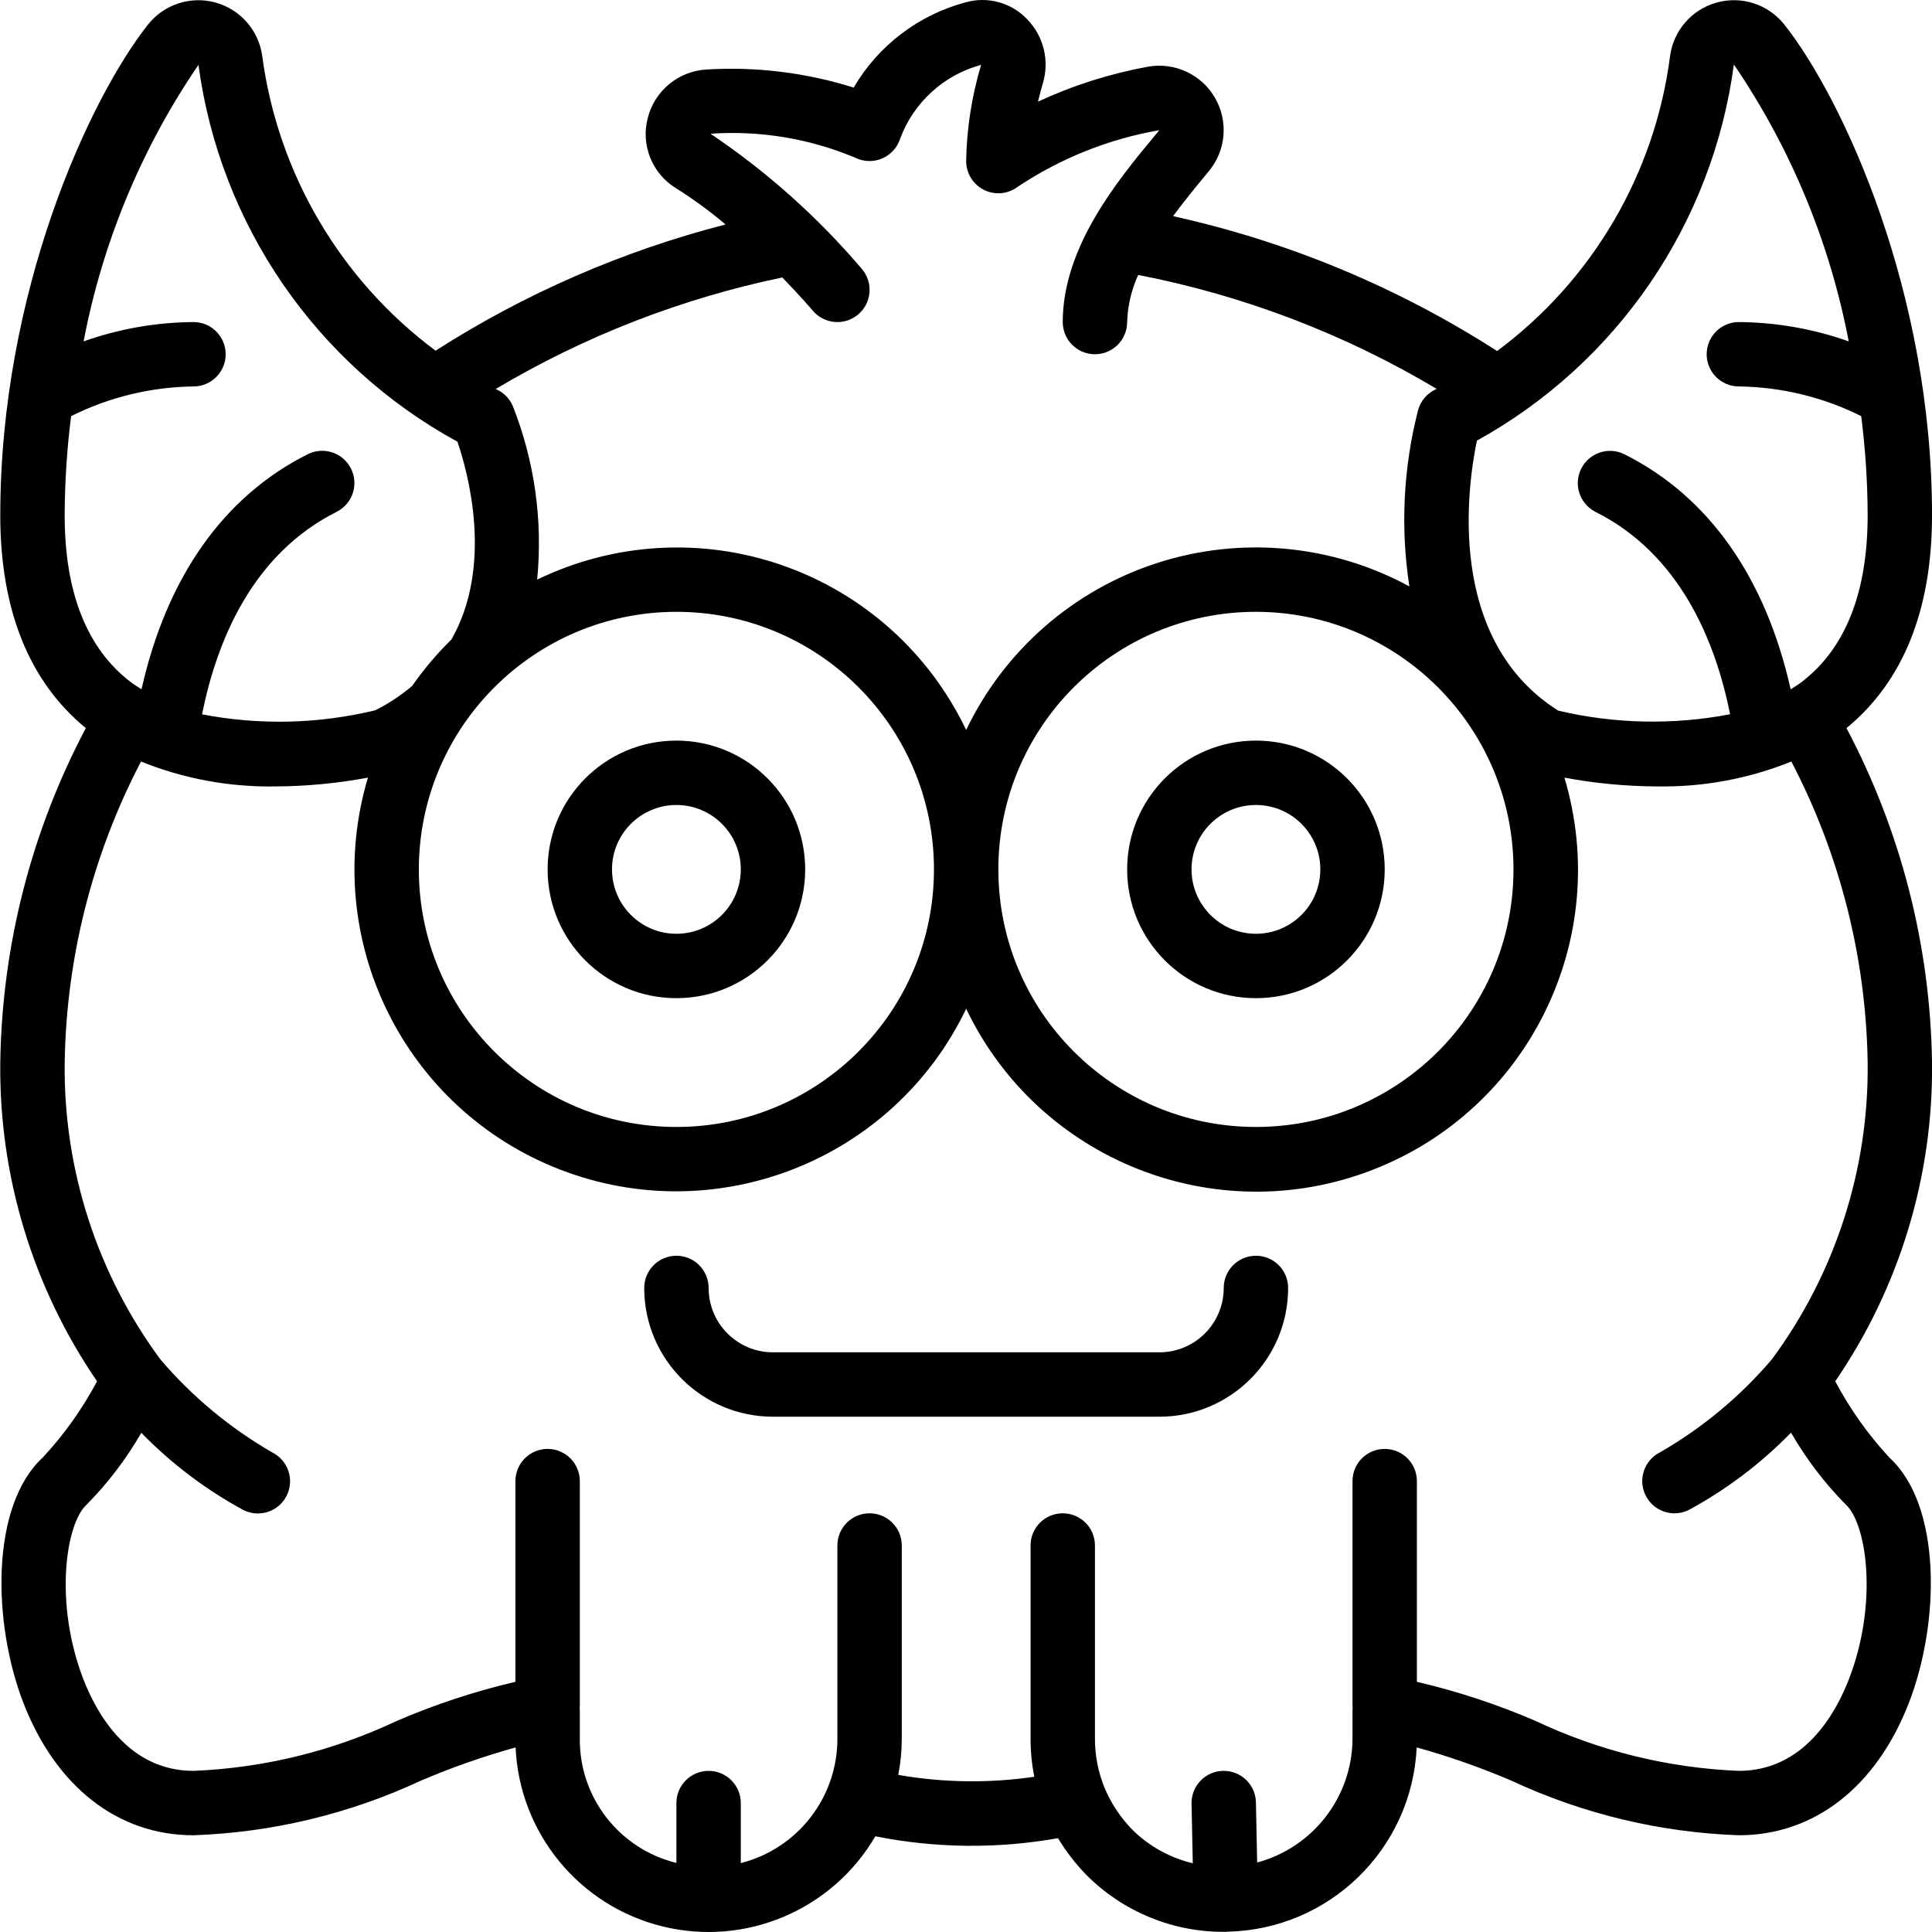 <svg height="512pt" viewBox="0 0 512 512.067" width="512pt" xmlns="http://www.w3.org/2000/svg"><path d="m512.043 136.559c0-58.988-23.398-110.078-39.125-130.02-4.254-5.383-11.312-7.695-17.926-5.871-6.613 1.82-11.488 7.426-12.387 14.223-4.035 31.195-20.582 59.406-45.84 78.148-26.285-16.902-55.363-29.004-85.879-35.746 2.809-3.797 5.684-7.328 8.184-10.348l1.312-1.59c4.547-5.504 5.191-13.254 1.609-19.43-3.578-6.176-10.625-9.473-17.66-8.262-10.105 1.836-19.938 4.953-29.25 9.277.391-1.707.852-3.336 1.246-4.719 1.867-6.008.305-12.555-4.074-17.074-4.164-4.434-10.449-6.184-16.305-4.539-12.5 3.32-23.18 11.445-29.723 22.602-12.586-3.953-25.785-5.582-38.953-4.793-7.457.406-13.785 5.609-15.617 12.852-1.902 7.219 1.188 14.828 7.586 18.676 4.562 2.879 8.914 6.066 13.031 9.551-27.23 7.004-53.176 18.293-76.859 33.449-25.203-18.766-41.766-46.91-45.938-78.055-.898-6.797-5.777-12.398-12.387-14.219-6.613-1.82-13.672.496-17.922 5.875-15.727 19.934-39.125 71.023-39.125 130.012 0 25.176 7.68 44.102 22.672 56.426-14.457 27.34-22.227 57.719-22.672 88.645-.336 30.125 8.621 59.625 25.652 84.477-3.891 7.312-8.711 14.09-14.348 20.156-13.863 12.699-13.473 43.699-5.137 65.18 8.645 22.188 25.055 34.984 45.031 34.984 20.828-.727 41.293-5.633 60.188-14.43 8.191-3.508 16.609-6.465 25.199-8.848 1.012 22.676 16.832 41.977 38.871 47.422 22.035 5.441 45.023-4.273 56.477-23.871 15.965 3.191 32.387 3.359 48.41.496 2.164 3.59 4.742 6.918 7.68 9.906 9.625 9.586 22.66 14.953 36.242 14.926h.707c.078 0 .137-.043.207-.043 26.996-.504 48.969-21.867 50.234-48.836 8.59 2.383 17.008 5.34 25.199 8.848 18.891 8.797 39.359 13.703 60.188 14.43 19.977 0 36.387-12.797 45.027-34.984 8.34-21.445 8.738-52.445-5.117-65.102-5.645-6.094-10.473-12.895-14.363-20.234 17.031-24.852 25.988-54.352 25.652-84.477-.445-30.926-8.215-61.305-22.672-88.645 14.992-12.324 22.672-31.25 22.672-56.426zm-52.523-119.465c15.062 22.121 25.422 47.098 30.438 73.387-9.352-3.316-19.191-5.047-29.113-5.121-4.715 0-8.535 3.82-8.535 8.535 0 4.711 3.82 8.531 8.535 8.531 11.262.145 22.348 2.836 32.426 7.867 1.109 8.715 1.68 17.484 1.707 26.266 0 20.438-5.871 35.305-17.453 44.172-.945.723-1.953 1.34-2.949 1.977-6.668-29.66-21.711-51.105-44.043-62.293-4.211-2.121-9.348-.422-11.469 3.789-2.121 4.215-.422 9.348 3.789 11.469 22.309 11.195 31.746 34.074 35.668 53.633-15.086 2.898-30.613 2.574-45.566-.957-29.867-18.898-24.055-59.449-21.547-71.559 37.215-20.566 62.48-57.551 68.113-99.695zm-58.41 213.332c0 37.703-30.562 68.27-68.266 68.27s-68.27-30.566-68.27-68.27 30.566-68.266 68.27-68.266c37.684.043 68.223 30.582 68.266 68.266zm-193.793-156.883c4.84 5 7.973 8.668 8.047 8.762 3.023 3.617 8.406 4.098 12.023 1.074 3.617-3.02 4.098-8.406 1.074-12.023-11.684-13.754-25.203-25.836-40.18-35.906 13.102-.914 26.238 1.262 38.348 6.348 2.238 1.113 4.855 1.188 7.156.203 2.297-.988 4.051-2.934 4.789-5.32 3.586-9.57 11.562-16.828 21.43-19.492-2.48 8.281-3.812 16.863-3.961 25.508 0 3.23 1.824 6.184 4.715 7.633 2.895 1.445 6.352 1.133 8.938-.809 11.336-7.562 24.121-12.68 37.547-15.02l-1.297 1.57c-9.695 11.691-24.305 29.355-24.305 49.289 0 4.715 3.824 8.535 8.535 8.535 4.715 0 8.535-3.82 8.535-8.535.137-4.312 1.133-8.559 2.934-12.484 27.918 5.414 54.684 15.633 79.105 30.199l-.23.113c-2.281 1.035-3.992 3.023-4.676 5.434-3.934 15.285-4.727 31.207-2.332 46.805-20.508-11.141-44.695-13.379-66.902-6.188-22.207 7.195-40.484 23.188-50.566 44.238-9.734-20.418-27.211-36.109-48.559-43.59-21.348-7.484-44.797-6.137-65.148 3.742 1.531-15.633-.68-31.406-6.453-46.012-.836-1.961-2.375-3.535-4.316-4.414l-.215-.102c23.508-13.996 49.18-23.984 75.965-29.559zm-28.074 88.617c37.703 0 68.266 30.562 68.266 68.266s-30.562 68.27-68.266 68.27c-37.703 0-68.266-30.566-68.266-68.27.043-37.684 30.582-68.223 68.266-68.266zm-162.133-25.602c.027-8.781.598-17.551 1.707-26.266 10.078-5.031 21.164-7.723 32.426-7.867 4.715 0 8.535-3.82 8.535-8.531 0-4.715-3.82-8.535-8.535-8.535-9.922.074-19.762 1.805-29.117 5.121 5.008-26.266 15.367-51.219 30.441-73.301 5.68 42.328 31.172 79.422 68.648 99.898 2.801 8.184 9.566 32.805-1.594 52.414-3.852 3.766-7.336 7.887-10.41 12.312-2.992 2.527-6.266 4.691-9.762 6.449-15.059 3.641-30.719 4.008-45.93 1.078 3.926-19.566 13.355-42.473 35.68-53.676 4.211-2.121 5.91-7.254 3.789-11.469-2.121-4.215-7.258-5.91-11.469-3.789-22.332 11.203-37.375 32.648-44.043 62.293-.98-.633-1.969-1.238-2.906-1.945-11.574-8.848-17.461-23.707-17.461-44.188zm452.453 223.762c-8.387 9.836-18.398 18.156-29.602 24.602-4.219 2.109-5.93 7.234-3.824 11.453 2.109 4.219 7.234 5.93 11.453 3.824 10.004-5.426 19.133-12.332 27.078-20.48 4.012 6.961 8.902 13.379 14.547 19.098 5.512 5.051 8.621 26.121.75 46.379-3.523 9.051-11.938 24.164-29.121 24.164-18.652-.758-36.965-5.25-53.848-13.219-10.164-4.387-20.703-7.863-31.488-10.383v-53.199c0-4.711-3.82-8.531-8.531-8.531-4.715 0-8.535 3.82-8.535 8.531v59.734c0 .113.062.195.062.309 0 .109-.062.188-.062.289v7.938c-.062 15.383-10.41 28.824-25.266 32.816l-.332-15.93c-.098-4.645-3.891-8.355-8.535-8.355h-.18c-2.262.047-4.414.992-5.98 2.625-1.566 1.637-2.422 3.824-2.371 6.09l.332 15.777c-6-1.43-11.5-4.465-15.906-8.781-3.109-3.152-5.602-6.852-7.355-10.914-1.77-4.223-2.676-8.754-2.672-13.328v-51.199c0-4.715-3.82-8.535-8.535-8.535-4.711 0-8.531 3.82-8.531 8.535v51.199c0 3.387.332 6.77.988 10.094-11.965 1.754-24.137 1.586-36.051-.496.613-3.16.926-6.375.93-9.598v-51.199c0-4.715-3.82-8.535-8.535-8.535-4.711 0-8.531 3.82-8.531 8.535v51.199c.027 15.559-10.523 29.145-25.602 32.98v-15.914c0-4.715-3.82-8.535-8.531-8.535-4.715 0-8.535 3.82-8.535 8.535v15.863c-15.141-3.711-25.738-17.344-25.602-32.93v-7.938c0-.102-.059-.188-.059-.289 0-.102.059-.195.059-.309v-59.734c0-4.711-3.82-8.531-8.531-8.531-4.715 0-8.535 3.82-8.535 8.531v53.199c-10.781 2.52-21.32 5.996-31.488 10.383-16.879 7.969-35.191 12.461-53.844 13.219-17.188 0-25.602-15.113-29.125-24.133-7.867-20.258-4.762-41.324.785-46.41 5.637-5.703 10.516-12.109 14.516-19.055 7.945 8.148 17.07 15.055 27.078 20.48 4.215 2.105 9.344.395 11.449-3.824 2.109-4.219.395-9.344-3.82-11.453-11.188-6.457-21.195-14.77-29.594-24.582-16.84-22.777-25.77-50.434-25.422-78.754.426-27.812 7.352-55.133 20.223-79.789 11.273 4.551 23.344 6.797 35.5 6.598 8.27-.027 16.523-.809 24.652-2.332-12.719 42.629 9.477 87.867 50.969 103.902 41.492 16.031 88.34-2.527 107.59-42.633 19.215 40.16 66.098 58.773 107.625 42.727 41.527-16.047 63.715-61.348 50.934-103.996 8.129 1.523 16.379 2.305 24.652 2.332 12.156.199 24.227-2.047 35.496-6.598 12.875 24.656 19.801 51.977 20.227 79.789.336 28.301-8.586 55.934-25.414 78.691zm0 0"/><path d="m179.242 264.559c18.852 0 34.133-15.281 34.133-34.133 0-18.852-15.281-34.133-34.133-34.133-18.852 0-34.133 15.281-34.133 34.133 0 18.852 15.281 34.133 34.133 34.133zm0-51.199c9.426 0 17.066 7.641 17.066 17.066s-7.641 17.066-17.066 17.066c-9.426 0-17.066-7.641-17.066-17.066s7.641-17.066 17.066-17.066zm0 0"/><path d="m332.844 196.293c-18.852 0-34.133 15.281-34.133 34.133 0 18.852 15.281 34.133 34.133 34.133s34.133-15.281 34.133-34.133c0-18.852-15.281-34.133-34.133-34.133zm0 51.199c-9.426 0-17.066-7.641-17.066-17.066s7.641-17.066 17.066-17.066 17.066 7.641 17.066 17.066-7.641 17.066-17.066 17.066zm0 0"/><path d="m332.844 332.828c-4.715 0-8.535 3.82-8.535 8.531 0 9.426-7.641 17.066-17.066 17.066h-102.398c-9.426 0-17.066-7.641-17.066-17.066 0-4.711-3.82-8.531-8.535-8.531-4.711 0-8.531 3.82-8.531 8.531 0 18.852 15.281 34.133 34.133 34.133h102.398c18.852 0 34.133-15.281 34.133-34.133 0-4.711-3.82-8.531-8.531-8.531zm0 0"/></svg>